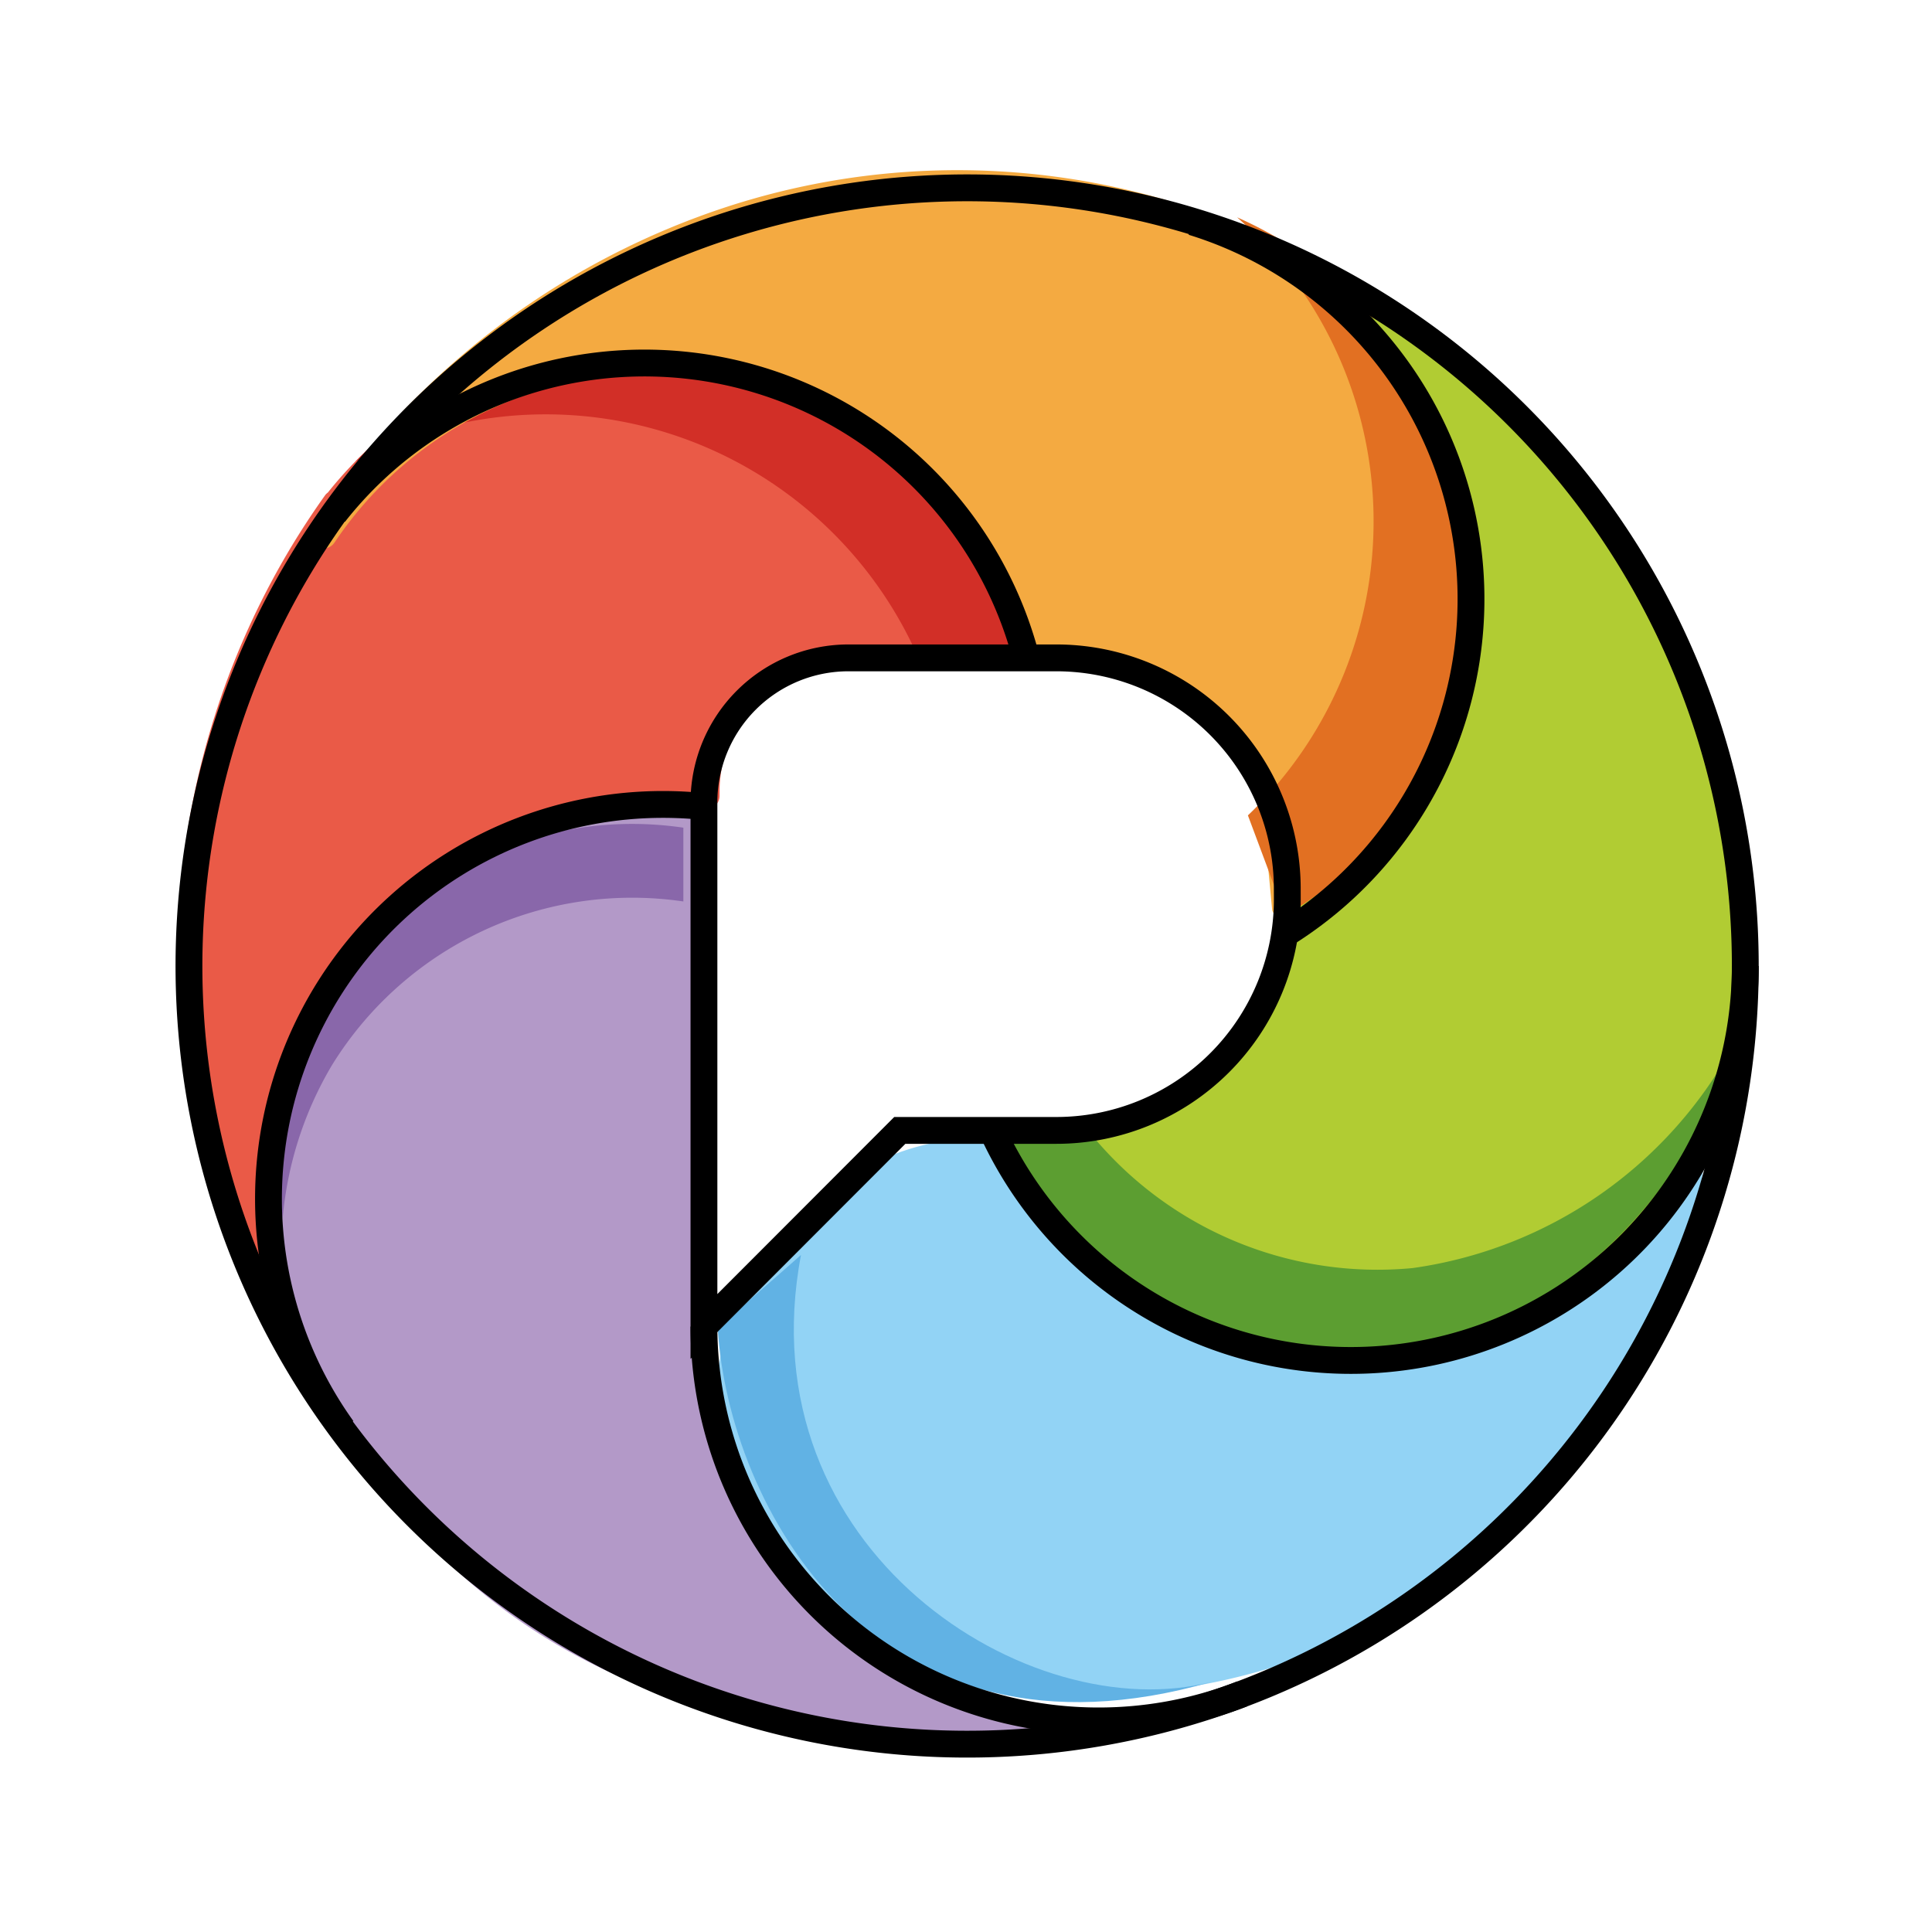 <svg id="emoji" viewBox="0 0 72 72" xmlns="http://www.w3.org/2000/svg" width="64" height="64">
  <g id="color">
    <path fill="#ea5a47" d="M38.795,24.259a.457.457,0,0,0,.021-.103c.001-.012.007-.022.007-.034a.44.44,0,0,0-.012-.059.48.48,0,0,0-.004-.067,15.197,15.197,0,0,0-26.588-5.641.482.482,0,0,0-.092.086,29.508,29.508,0,0,0,.292,34.727.499.499,0,0,0,.699.103l.008-.009.009-.003a.501.501,0,0,0,.114-.698A14.2,14.2,0,0,1,24.786,30.084c.48,0,.968.025,1.453.073.014.001.027-.004.04-.004s.023.007.036.007a.5.5,0,0,0,.5-.5v-.153a4.89,4.89,0,0,1,4.884-4.885h6.624a.514.514,0,0,0,.126-.016c.013-.003.022-.012.034-.017a.442.442,0,0,0,.229-.166.365.365,0,0,0,.084-.165Z"/>
    <path fill="#d22f27" d="M38.811,24.062a.451.451,0,0,0-.003-.067A15.188,15.188,0,0,0,13.252,17.2a15.162,15.162,0,0,1,21.02,7.422h4.051a.514.514,0,0,0,.126-.016c.013-.003.021-.012.034-.017a.479.479,0,0,0,.089-.043.5.5,0,0,0,.079-.053.476.476,0,0,0,.061-.07.465.465,0,0,0,.054-.08.7.7,0,0,0,.051-.188c.001-.012.007-.022.007-.034A.412.412,0,0,0,38.811,24.062Z"/>
    <path fill="#f4aa41" d="M47.917,34.247a.458.458,0,0,0,.104-.017c.011-.003.023-.001.034-.005a.452.452,0,0,0,.051-.032.484.484,0,0,0,.061-.027,15.197,15.197,0,0,0,5.497-17.757c-1.628-4.359-5.095-7.176-9.517-8.624-.036-.021-.57-.295-.613-.306a27.695,27.695,0,0,0-17.505.599A29.26,29.26,0,0,0,11.606,19.655a.499.499,0,0,0,.148.691l.011.004.006.007a.501.501,0,0,0,.694-.137,14.2,14.2,0,0,1,25.094,2.941c.168.449.316.915.44,1.387.003.013.014.024.018.036s.001.024.006.036a.5.5,0,0,0,.643.293l.144-.054c2.523-.943,7.198,1.671,8.14,4.194l.462,4.877a.513.513,0,0,0,.059.113c.007.011.019.016.027.026a.439.439,0,0,0,.235.156.473.473,0,0,0,.094.023A.465.465,0,0,0,47.917,34.247Z"/>
    <path fill="#e27022" d="M48.619,34.443a.447.447,0,0,0,.061-.026,15.188,15.188,0,0,0-2.576-26.318,15.162,15.162,0,0,1,.402,22.288l1.418,3.795a.508.508,0,0,0,.059.113c.008.011.019.016.027.026a.481.481,0,0,0,.072.068.506.506,0,0,0,.077.055.751.751,0,0,0,.181.056.452.452,0,0,0,.089-.002.457.457,0,0,0,.104-.017c.011-.003.023-.001.034-.005A.411.411,0,0,0,48.619,34.443Z"/>
    <path fill="#b1cc33" d="M49.754,11.142a14.123,14.123,0,0,1,5.197,11.96A14.123,14.123,0,0,1,47.927,34.09,9.353,9.353,0,0,1,37.195,42.06c1.78,5.689,8.088,9.367,14.014,8.716s11.073-5.182,13.104-10.786-.406-13.446-2.48-17.255C59.766,18.939,54.993,13.443,49.754,11.142Z"/>
    <path fill="#5c9e31" d="M52.648,47.257a13.8,13.8,0,0,1-12.278-5.359,8.08,8.08,0,0,1-3.174.011c1.78,5.689,8.088,9.367,14.014,8.716S62.283,45.443,64.313,39.838c.097-.267.174-.543.251-.819A16.142,16.142,0,0,1,52.648,47.257Z"/>
    <path fill="#92d3f5" d="M37.013,42.466a14.983,14.983,0,0,0,26.618-.079A23.158,23.158,0,0,1,33.818,62.153a10.472,10.472,0,0,1-6.99-11.5C27.714,45.825,32.549,42.059,37.013,42.466Z"/>
    <path fill="#61b2e4" d="M29.851,46.768c-2.091,11.028,8.54,17.673,15.304,15.909C32.566,66.301,27.15,56.079,26.748,49.514,27.956,48.405,28.414,48.047,29.851,46.768Z"/>
    <path fill="#b399c8" d="M40.255,64.353A15.133,15.133,0,0,1,26.27,49.782l.002-19.689c-5.356-.996-11.061,1.989-13.783,6.708a16.89,16.89,0,0,0-.151,15.688A22.346,22.346,0,0,0,24.364,62.999,29.444,29.444,0,0,0,40.255,64.353Z"/>
    <path fill="#8967aa" d="M12.37,36.948a13.93,13.93,0,0,0-1.837,8.473A13.458,13.458,0,0,1,12.37,39.698a13.143,13.143,0,0,1,13.097-6.103v-2.75A13.143,13.143,0,0,0,12.37,36.948Z"/>
  </g>
  <g id="line">
    <path fill="none" stroke="#000" strokeLinecap="round" strokeLinejoin="round" strokeWidth="2" d="M12.465,19.135a14.703,14.703,0,0,1,25.777,5.382"/>
    <path fill="none" stroke="#000" strokeLinecap="round" strokeLinejoin="round" strokeWidth="2" d="M44.446,8.272a14.704,14.704,0,0,1,3.431,26.541"/>
    <path fill="none" stroke="#000" strokeLinecap="round" strokeLinejoin="round" strokeWidth="2" d="M65.042,36a14.701,14.701,0,0,1-28.064,6.127"/>
    <path fill="none" stroke="#000" strokeLinecap="round" strokeLinejoin="round" strokeWidth="2" d="M46.293,63.126A14.708,14.708,0,0,1,26.234,49.435"/>
    <path fill="none" stroke="#000" strokeLinecap="round" strokeLinejoin="round" strokeWidth="2" d="M12.762,53.249a14.7,14.7,0,0,1,11.943-23.27,14.865,14.865,0,0,1,1.503.076"/>
    <path fill="none" stroke="#000" strokeLinecap="round" strokeLinejoin="round" strokeWidth="2" d="M36.042,7a29,29,0,1,0,29,29A29,29,0,0,0,36.042,7ZM47.974,33.519a8.608,8.608,0,0,1-8.608,8.608H33.533l-7.299,7.308V29.901a5.384,5.384,0,0,1,5.384-5.384h7.747a8.608,8.608,0,0,1,8.608,8.608Z"/>
  </g>
</svg>
